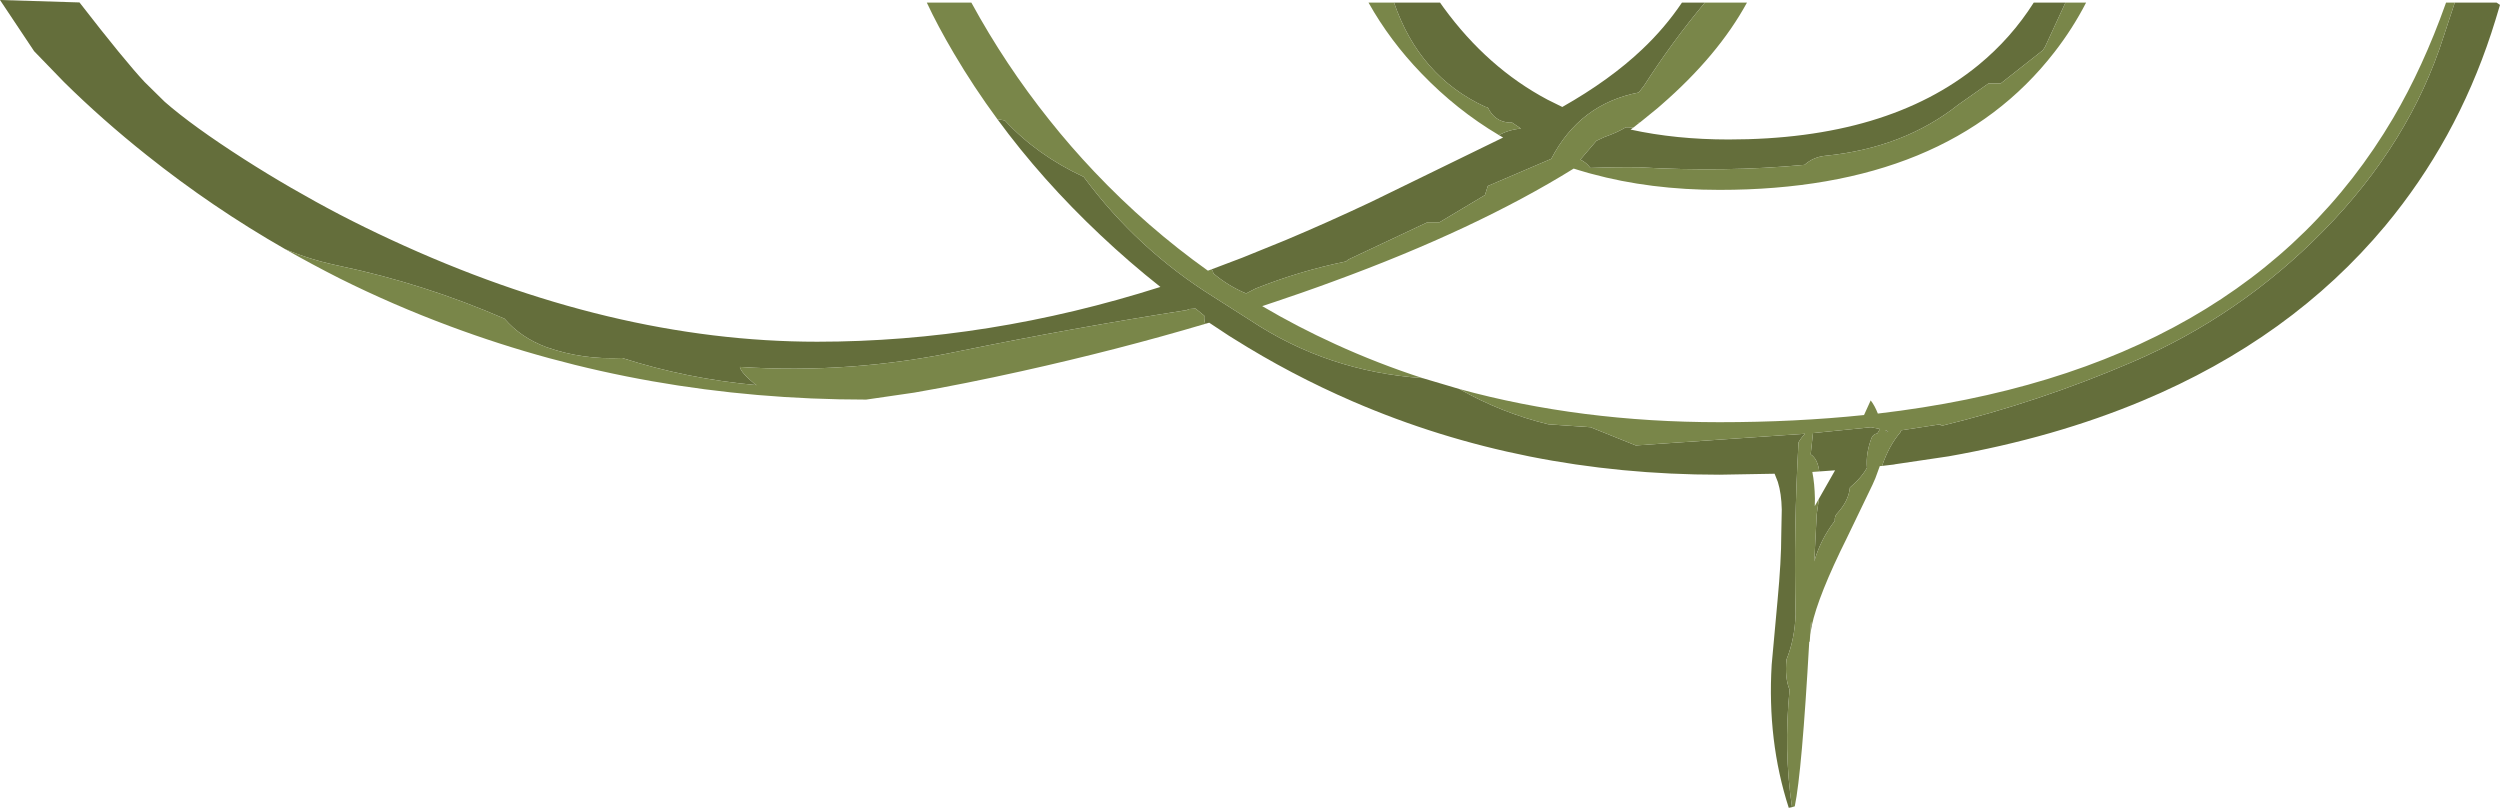 <?xml version="1.0" encoding="UTF-8" standalone="no"?>
<svg xmlns:ffdec="https://www.free-decompiler.com/flash" xmlns:xlink="http://www.w3.org/1999/xlink" ffdec:objectType="shape" height="248.45px" width="768.9px" xmlns="http://www.w3.org/2000/svg">
  <g transform="matrix(1.0, 0.0, 0.0, 1.0, -170.0, -10.0)">
    <path d="M925.0 10.8 L937.85 10.8 938.9 11.5 937.55 16.0 936.2 20.25 Q925.3 53.35 903.6 79.45 874.7 114.1 828.95 133.25 801.85 144.6 769.3 150.35 L752.75 152.8 752.65 152.85 748.85 153.3 Q750.95 147.1 754.45 143.0 L754.7 142.35 766.75 140.5 767.05 141.0 Q797.15 133.65 825.55 121.45 858.85 107.2 884.55 81.05 911.2 53.95 921.6 21.1 L921.85 20.4 922.05 19.7 922.2 19.25 922.35 18.85 922.7 17.75 925.0 10.8 M727.2 202.55 L726.75 205.2 727.0 201.15 727.2 202.55 M721.15 258.25 L720.15 258.45 Q713.5 237.9 714.9 214.4 L716.7 194.7 Q717.85 182.55 717.85 174.3 L718.0 166.7 Q717.9 161.8 716.8 158.25 L715.8 155.7 698.85 156.0 Q638.25 156.0 586.15 133.5 566.95 125.2 549.4 114.15 L547.95 113.25 541.9 109.25 540.7 109.6 Q540.3 108.6 540.4 107.1 L537.7 104.9 535.7 105.05 534.95 105.25 535.75 105.25 Q500.0 110.85 465.55 117.9 431.7 125.1 397.55 122.85 397.85 124.6 402.3 128.25 L402.75 128.45 Q381.25 126.5 361.35 120.1 349.1 120.7 338.0 116.75 330.2 113.85 325.15 108.0 300.4 97.25 274.5 91.8 L273.15 91.5 Q265.25 89.8 257.75 86.65 235.35 73.85 215.1 57.7 201.4 46.8 189.7 35.25 L180.5 25.75 170.0 10.0 194.45 10.75 Q208.4 28.75 214.5 35.25 L220.65 41.3 Q229.15 48.75 245.15 59.0 259.3 68.05 274.5 76.0 282.2 80.0 290.2 83.7 357.8 115.1 421.35 115.1 473.95 115.1 526.9 98.25 517.35 90.7 508.4 82.25 490.45 65.35 476.75 46.65 L479.05 47.05 Q488.9 57.7 503.3 64.4 519.8 86.7 543.3 101.35 L554.6 108.55 Q578.25 124.25 607.55 126.3 L618.85 129.65 Q631.7 136.95 646.2 140.5 L659.2 141.4 673.1 147.0 725.15 143.4 Q724.0 144.6 723.15 146.05 721.65 172.3 722.25 198.95 722.0 206.55 719.45 212.85 718.9 218.5 720.4 222.15 718.55 240.75 721.15 258.25 M542.6 92.85 L552.1 89.25 565.4 83.85 Q577.9 78.6 591.6 72.15 L632.3 52.3 631.0 51.55 Q634.15 49.85 637.8 49.55 L635.05 47.7 634.1 47.7 Q629.65 47.35 627.6 43.05 L626.8 42.85 Q606.55 33.5 598.75 10.8 L612.9 10.8 614.0 12.35 Q627.5 30.85 645.95 40.65 L650.5 42.9 Q665.15 34.6 675.05 25.2 682.05 18.6 687.3 10.8 L694.35 10.8 Q684.25 22.9 675.6 36.4 L674.0 38.45 Q655.85 41.95 647.1 58.85 L627.6 67.2 626.7 70.0 612.75 78.35 609.05 78.35 585.05 89.65 Q584.45 89.9 584.0 90.4 569.65 93.35 556.15 98.75 L553.25 100.25 Q547.75 97.95 543.2 94.1 L543.0 93.35 542.6 92.85 M674.4 47.65 L674.3 47.7 673.4 47.7 674.4 47.65 M672.4 49.2 L671.5 49.85 Q685.4 52.9 701.65 52.9 750.55 52.9 778.5 30.0 788.6 21.7 795.5 10.8 L805.25 10.8 799.0 24.35 798.3 25.45 785.35 35.65 781.6 35.65 772.35 42.15 Q755.5 55.5 731.5 57.9 727.75 58.25 725.0 60.7 700.5 63.0 674.1 61.45 667.1 61.35 659.15 61.65 L658.65 61.05 Q657.55 59.8 656.05 59.1 L661.0 53.3 663.45 52.15 663.7 52.05 Q667.3 50.8 670.05 49.15 L672.4 49.2 M729.55 155.0 Q729.0 151.05 726.9 149.75 L727.6 143.2 745.45 141.4 748.2 141.95 747.4 143.3 Q746.0 143.55 745.55 144.85 743.8 149.6 744.2 153.9 742.6 156.7 739.9 159.1 L738.95 159.95 Q738.6 164.05 734.95 168.0 734.2 168.85 734.3 170.2 729.9 175.95 728.0 182.65 L728.75 168.3 728.85 167.45 729.45 163.35 734.4 154.65 729.55 155.0 M750.15 142.9 L749.95 142.35 750.1 142.35 750.75 142.8 750.15 142.9" fill="#646e3b" fill-rule="evenodd" stroke="none"/>
    <path d="M748.85 153.3 L748.15 153.35 746.8 157.05 745.9 159.1 738.05 175.4 Q729.2 193.15 727.2 202.55 L727.0 201.15 726.75 205.2 726.6 207.35 726.45 207.4 Q724.2 247.4 722.0 258.0 L721.15 258.25 Q718.55 240.75 720.4 222.15 718.9 218.5 719.45 212.85 722.0 206.55 722.25 198.95 721.65 172.3 723.15 146.05 724.0 144.6 725.15 143.4 L673.1 147.0 659.2 141.4 646.2 140.5 Q631.7 136.95 618.85 129.65 656.05 139.85 698.85 139.85 722.2 139.85 743.3 137.65 L745.35 133.15 Q746.6 134.75 747.55 137.2 860.25 124.05 906.05 46.3 915.25 30.65 922.2 11.1 L922.3 10.8 925.0 10.8 922.7 17.75 922.35 18.85 922.2 19.25 922.05 19.7 921.85 20.4 921.6 21.1 Q911.2 53.95 884.55 81.05 858.85 107.2 825.55 121.45 797.15 133.65 767.05 141.0 L766.75 140.5 754.7 142.35 754.45 143.0 Q750.95 147.1 748.85 153.3 M540.7 109.6 Q513.75 117.6 484.25 124.15 466.5 128.1 451.2 130.75 L436.4 132.9 Q368.8 132.9 308.3 110.3 290.85 103.8 274.5 95.65 266.0 91.35 257.75 86.65 265.25 89.8 273.15 91.5 L274.5 91.8 Q300.4 97.25 325.15 108.0 330.2 113.85 338.0 116.75 349.1 120.7 361.35 120.1 381.25 126.5 402.75 128.45 L402.3 128.25 Q397.85 124.6 397.55 122.85 431.7 125.1 465.55 117.9 500.0 110.85 535.75 105.25 L534.95 105.25 535.7 105.05 537.7 104.9 540.4 107.1 Q540.3 108.6 540.7 109.6 M476.75 46.65 Q469.5 36.8 463.4 26.45 458.3 17.8 455.05 10.8 L468.75 10.8 Q479.2 29.95 492.7 46.85 499.25 55.1 506.6 62.85 522.75 79.9 541.5 93.25 L542.6 92.85 543.0 93.35 543.2 94.1 Q547.75 97.95 553.25 100.25 L556.15 98.75 Q569.65 93.35 584.0 90.4 584.45 89.9 585.05 89.65 L609.05 78.35 612.75 78.35 626.7 70.0 627.6 67.2 647.1 58.85 Q655.85 41.95 674.0 38.45 L675.6 36.4 Q684.25 22.9 694.35 10.8 L707.3 10.8 Q698.4 27.1 680.9 42.3 L679.75 43.3 674.4 47.65 673.4 47.7 674.3 47.7 674.05 47.9 672.4 49.2 670.05 49.15 Q667.3 50.8 663.7 52.05 L663.45 52.15 661.0 53.3 656.05 59.1 Q657.55 59.8 658.65 61.05 L659.15 61.65 Q667.1 61.35 674.1 61.45 700.5 63.0 725.0 60.7 727.75 58.25 731.5 57.9 755.5 55.5 772.35 42.15 L781.6 35.65 785.35 35.65 798.3 25.45 799.0 24.35 805.25 10.8 811.6 10.8 Q807.45 18.85 801.85 26.05 769.05 68.4 698.85 68.4 677.55 68.4 659.45 63.45 L658.5 63.2 655.45 62.3 654.0 61.85 Q623.95 80.5 580.05 96.55 L575.8 98.1 570.3 100.05 562.25 102.8 558.2 104.15 Q569.05 110.55 580.7 115.85 593.7 121.8 607.55 126.3 578.25 124.25 554.6 108.55 L543.3 101.35 Q519.8 86.7 503.3 64.4 488.9 57.7 479.05 47.05 L476.75 46.65 M631.0 51.55 Q617.95 43.8 607.15 32.55 597.45 22.5 590.9 10.8 L598.75 10.8 Q606.55 33.5 626.8 42.85 L627.6 43.05 Q629.65 47.35 634.1 47.7 L635.05 47.7 637.8 49.55 Q634.15 49.85 631.0 51.55 M729.55 155.0 L727.4 155.15 Q728.1 158.65 728.2 163.4 L728.15 165.65 729.45 163.35 728.85 167.45 728.75 168.3 728.0 182.65 Q729.9 175.95 734.3 170.2 734.2 168.85 734.95 168.0 738.6 164.05 738.95 159.95 L739.9 159.1 Q742.6 156.7 744.2 153.9 743.8 149.6 745.55 144.85 746.0 143.55 747.4 143.3 L748.2 141.95 745.45 141.4 727.6 143.2 726.9 149.75 Q729.0 151.05 729.55 155.0 M750.15 142.9 L750.75 142.8 750.1 142.35 749.95 142.35 750.15 142.9" fill="#798649" fill-rule="evenodd" stroke="none"/>
  </g>
</svg>
